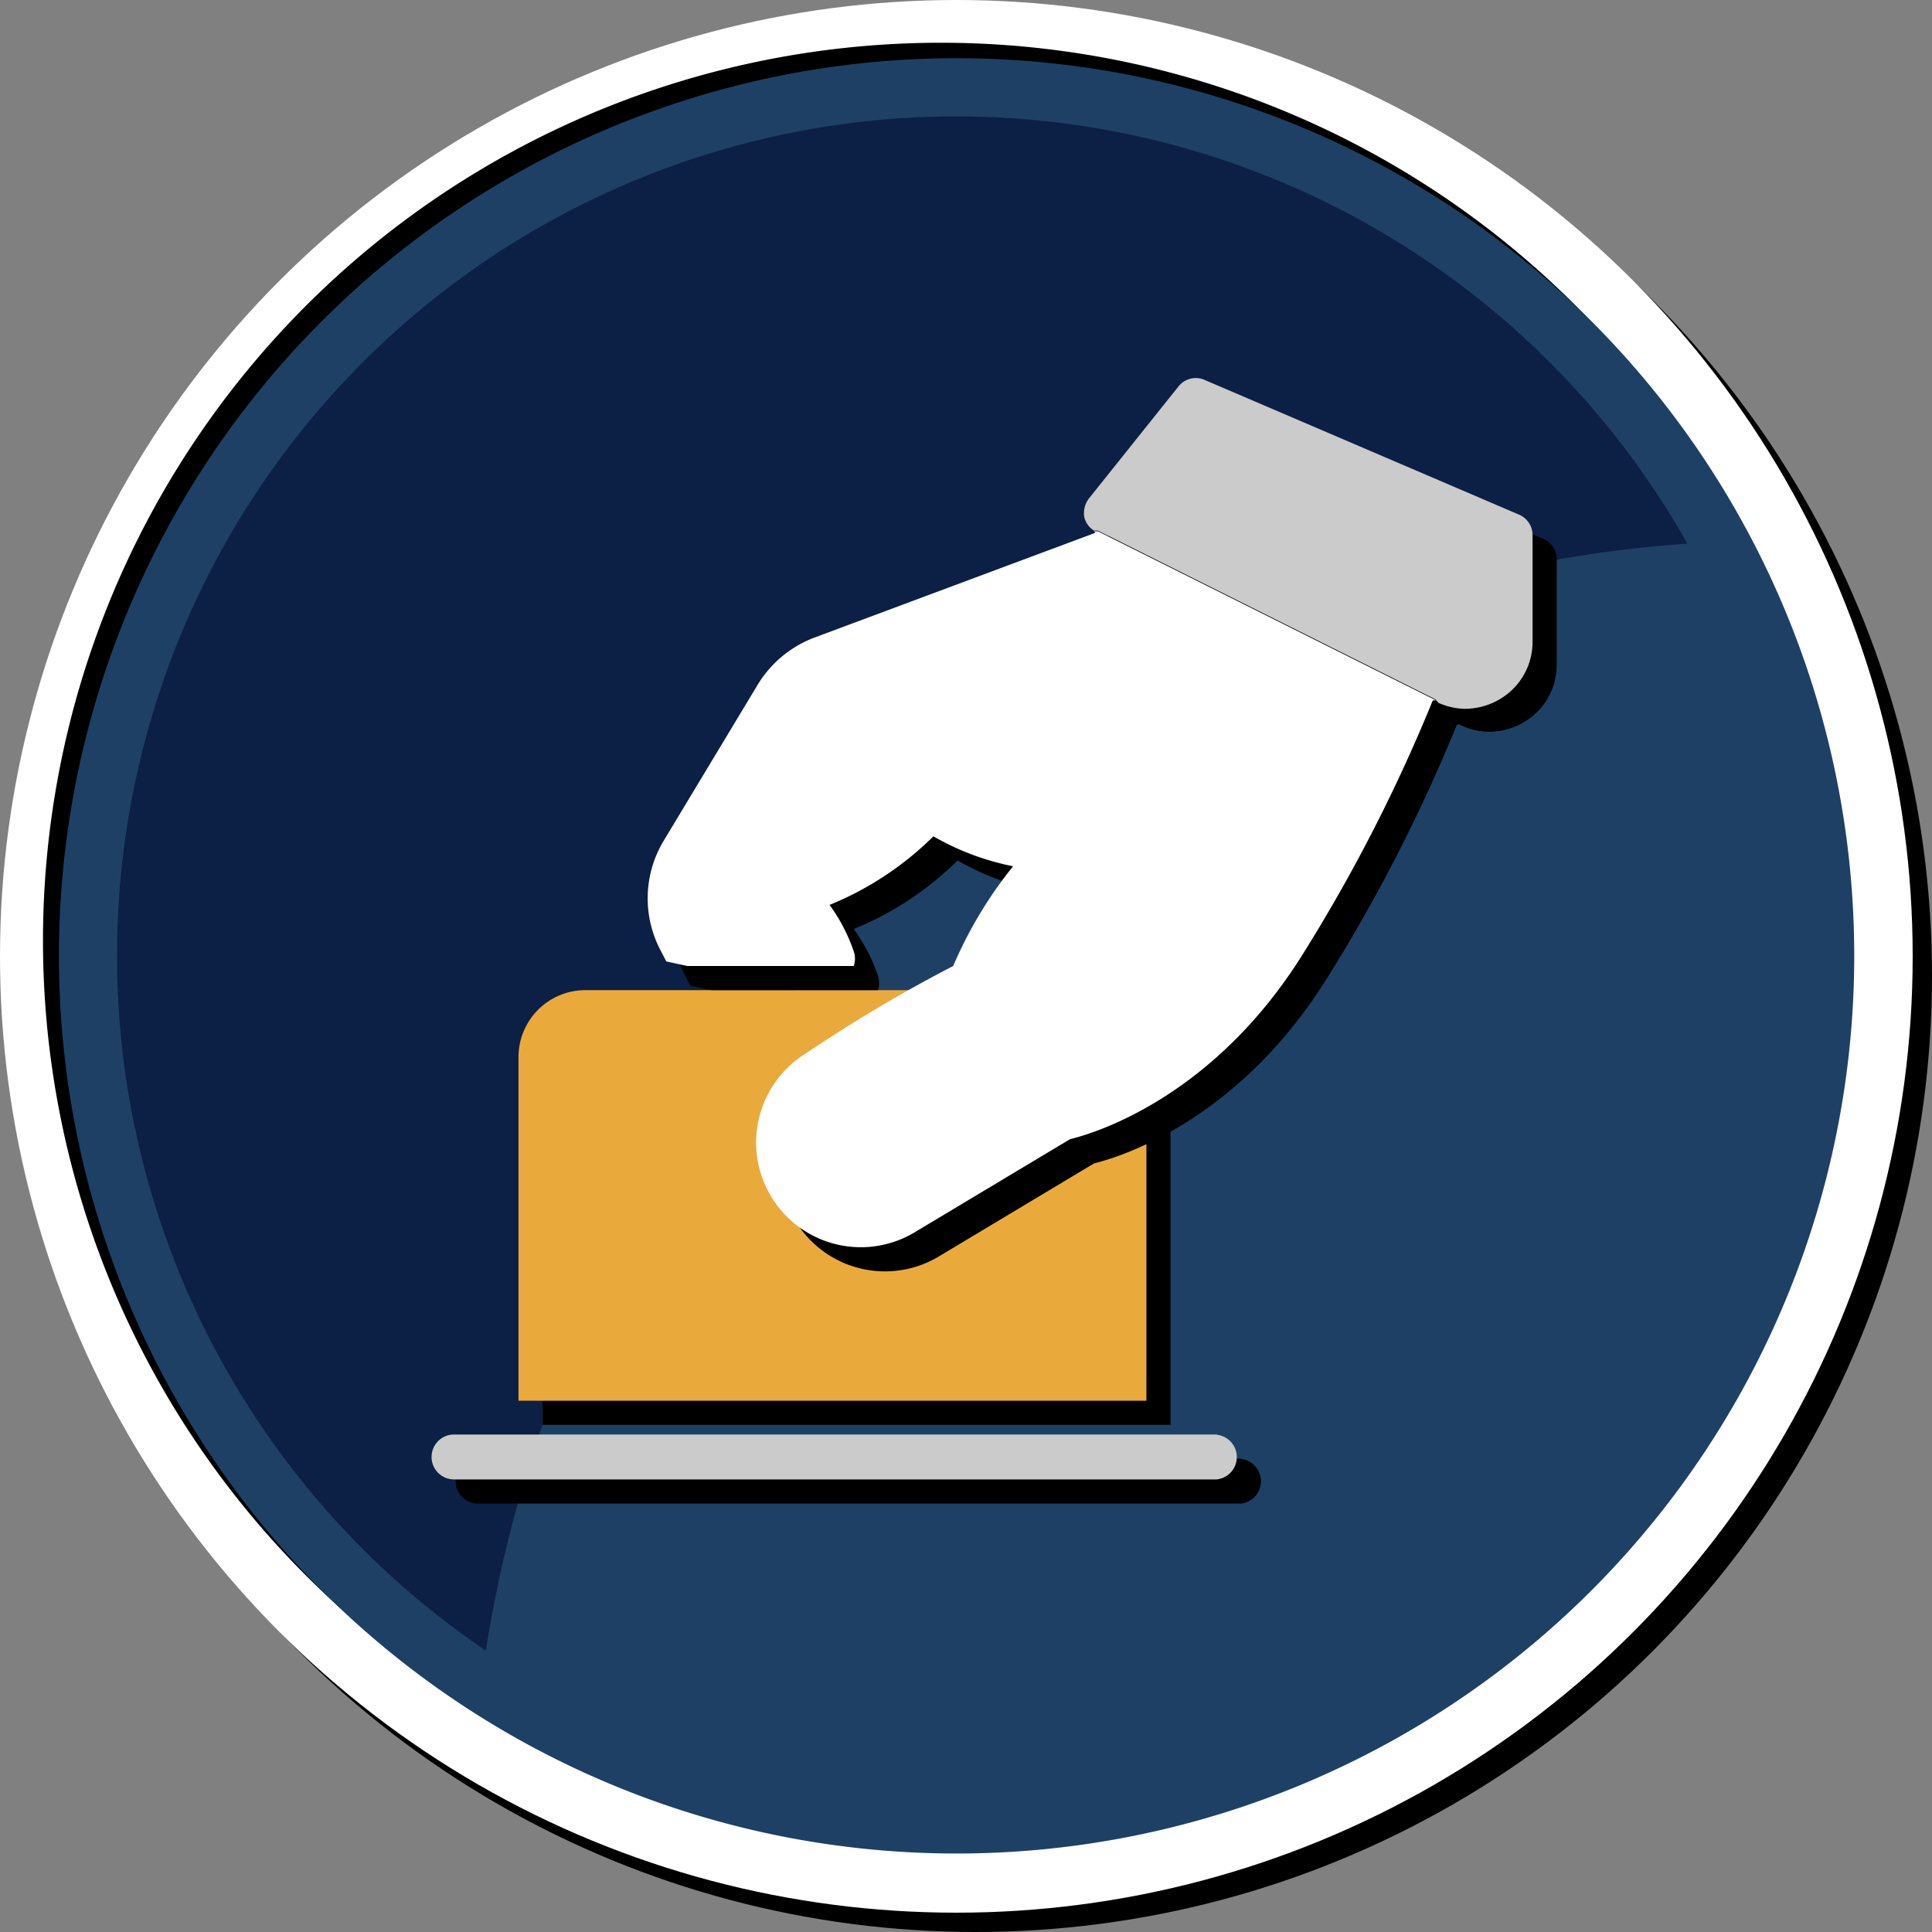 <svg id="Layer_1" data-name="Layer 1" xmlns="http://www.w3.org/2000/svg" viewBox="0 0 80 80"><rect x="0" y="0" width="80" height="80" fill="#808080" stroke="none"/><defs><style>.cls-1{fill:#fff;}.cls-2{fill:#1e4065;}.cls-3{fill:#0c1f44;}.cls-4{fill:#eaaa3b;}.cls-5{fill:#cbcbcb;}</style></defs><title>icon-voting-full-color-80h</title><circle cx="40.4" cy="40.4" r="39.6"/><circle class="cls-1" cx="39.6" cy="39.6" r="39.6"/><path d="M76.14,38.94A37.18,37.18,0,1,1,39,1.77,37.18,37.18,0,0,1,76.14,38.94Z"/><path class="cls-2" d="M76.78,39.59A37.17,37.17,0,1,1,39.61,2.41,37.17,37.17,0,0,1,76.78,39.59Z"/><path class="cls-3" d="M69.87,22.51A34.75,34.75,0,1,0,20.12,68.35C23.94,43.8,44.77,24.28,69.87,22.51Z"/><path d="M25.23,42H45.7a2.77,2.77,0,0,1,2.77,2.77V59a0,0,0,0,1,0,0h-26a0,0,0,0,1,0,0V44.77A2.77,2.77,0,0,1,25.23,42Z"/><path d="M51.41,60.4H19.8a.93.93,0,0,0,0,1.86H51.38a.93.93,0,0,0,0-1.85Z"/><path class="cls-4" d="M24.23,41H44.7a2.77,2.77,0,0,1,2.77,2.77V58a0,0,0,0,1,0,0h-26a0,0,0,0,1,0,0V43.77A2.77,2.77,0,0,1,24.23,41Z"/><path class="cls-5" d="M50.41,59.4H18.8a.93.93,0,0,0,0,1.86H50.38a.93.93,0,0,0,0-1.85Z"/><path d="M29.46,41h6.89a.91.91,0,0,0,0-.61,7.19,7.19,0,0,0-1-1.92,13.11,13.11,0,0,0,4.3-2.84h0c.21.12.45.25.72.38l0,0h0a10.81,10.81,0,0,0,2.58.86A17.57,17.57,0,0,0,40.47,41a61.16,61.16,0,0,0-6.1,3.62A4.33,4.33,0,0,0,38.92,52l6.39-3.83c1-.24,6-1.73,9.73-7.81A68.57,68.57,0,0,0,60.33,30l.1,0a2.77,2.77,0,0,0,1.25.3,2.84,2.84,0,0,0,1.94-.79,2.75,2.75,0,0,0,.84-2V23.17a.92.92,0,0,0-.56-.86l-13-5.57A.91.91,0,0,0,49.8,17l-3.71,4.64A.91.91,0,0,0,46.36,23L34.7,27.41a4.68,4.68,0,0,0-2.36,2L28.49,35.8a4.62,4.62,0,0,0-.18,4.47l.28.54Z"/><path class="cls-1" d="M59.46,29l-14-7-.16,0,.06.06L33.7,26.41a4.68,4.68,0,0,0-2.36,2L27.49,34.8a4.62,4.62,0,0,0-.18,4.47l.28.54.87.19h6.89a.91.91,0,0,0,0-.61,7.19,7.19,0,0,0-1-1.92,13.11,13.11,0,0,0,4.3-2.84h0c.21.12.45.25.72.38l0,0h0a10.81,10.81,0,0,0,2.58.86A17.57,17.57,0,0,0,39.47,40a61.16,61.16,0,0,0-6.1,3.62A4.33,4.33,0,0,0,37.92,51l6.39-3.83c1-.24,6-1.73,9.73-7.81A68.57,68.57,0,0,0,59.33,29l.1,0,.13.05Z"/><path class="cls-5" d="M62.9,21.31l-13-5.57A.91.91,0,0,0,48.8,16l-3.71,4.64a1,1,0,0,0-.19.78.89.89,0,0,0,.4.55l.16,0,14,7,.1.13a2.73,2.73,0,0,0,1.12.25,2.84,2.84,0,0,0,1.94-.79,2.75,2.75,0,0,0,.84-2V22.17A.92.92,0,0,0,62.9,21.31Z"/></svg>